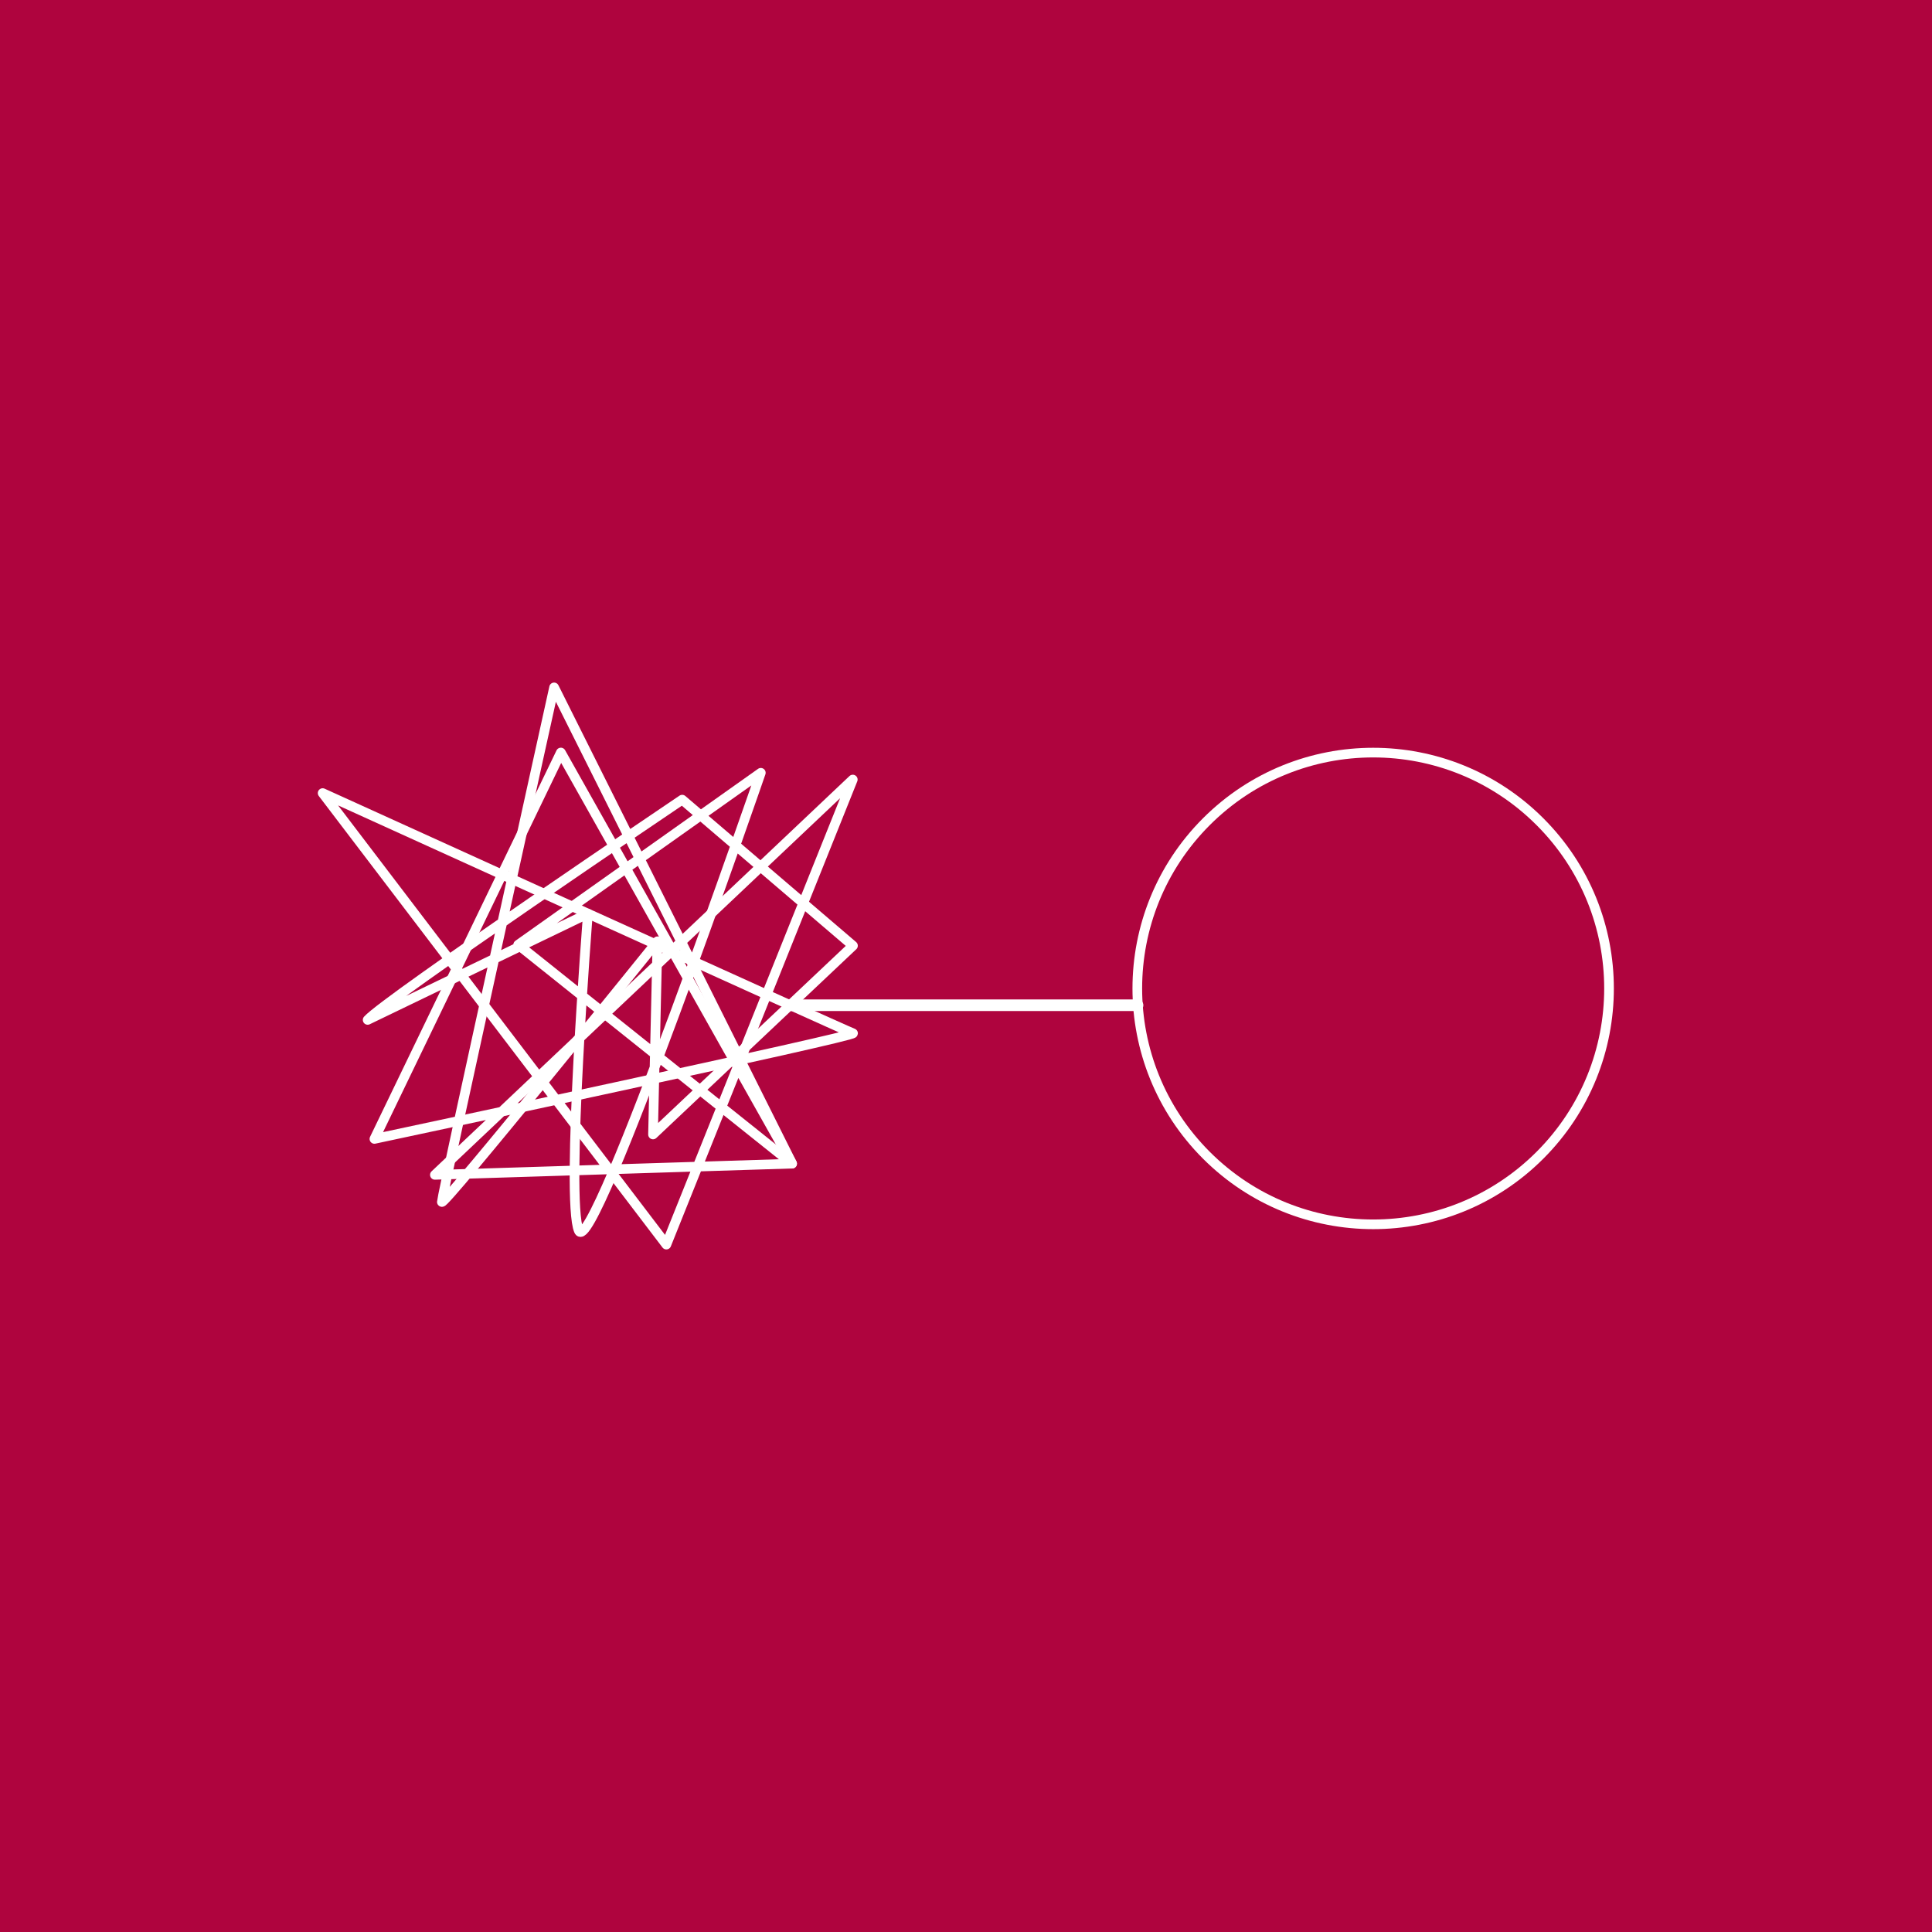 <?xml version="1.0" encoding="utf-8"?>
<!-- Generator: Adobe Illustrator 26.2.1, SVG Export Plug-In . SVG Version: 6.00 Build 0)  -->
<svg version="1.1" id="_x2014_ÎÓÈ_x5F_1" xmlns="http://www.w3.org/2000/svg" xmlns:xlink="http://www.w3.org/1999/xlink"
	 x="0px" y="0px" viewBox="0 0 1000 1000" style="enable-background:new 0 0 1000 1000;" xml:space="preserve">
<style type="text/css">
	.st0{fill:#AF043E;}
	.st1{fill:none;stroke:#FFFFFF;stroke-width:5;stroke-linecap:round;stroke-linejoin:round;stroke-miterlimit:10;}
	.st2{fill:#FFFFFF;stroke:#FFFFFF;stroke-miterlimit:10;}
</style>
<rect y="0" class="st0" width="1000" height="1000"/>
<g>
	<path class="st1" d="M290.3,389.5l-96.5,200c0,0,251.2-53.5,247.7-54.7C437.9,533.7,167,410.5,167,410.5l177.9,233.7l96.5-240.7
		L225.1,608.1l184.9-5.8L290.3,389.5z"/>
	<path class="st1" d="M190.3,527.9c9.3-10.5,162.8-114,162.8-114l88.4,75.6l-103.5,97.7l2.3-100c0,0-111.6,138.4-111.6,134.9
		s58.1-266.3,58.1-266.3L410,602.3L268.2,489l125.6-89c0,0-87.2,253-94.2,237c-7-16,4.7-164.1,4.7-164.1L190.3,527.9z"/>
	
		<ellipse transform="matrix(0.707 -0.707 0.707 0.707 -153.558 652.534)" class="st1" cx="710.9" cy="511.6" rx="122.1" ry="122.1"/>
	<g>
		<path class="st2" d="M588.8,522.8H408.9c-1.4,0-2.5-1.1-2.5-2.5c0-1.4,1.1-2.5,2.5-2.5h179.9c1.4,0,2.5,1.1,2.5,2.5
			C591.3,521.7,590.2,522.8,588.8,522.8z"/>
	</g>
</g>
</svg>
